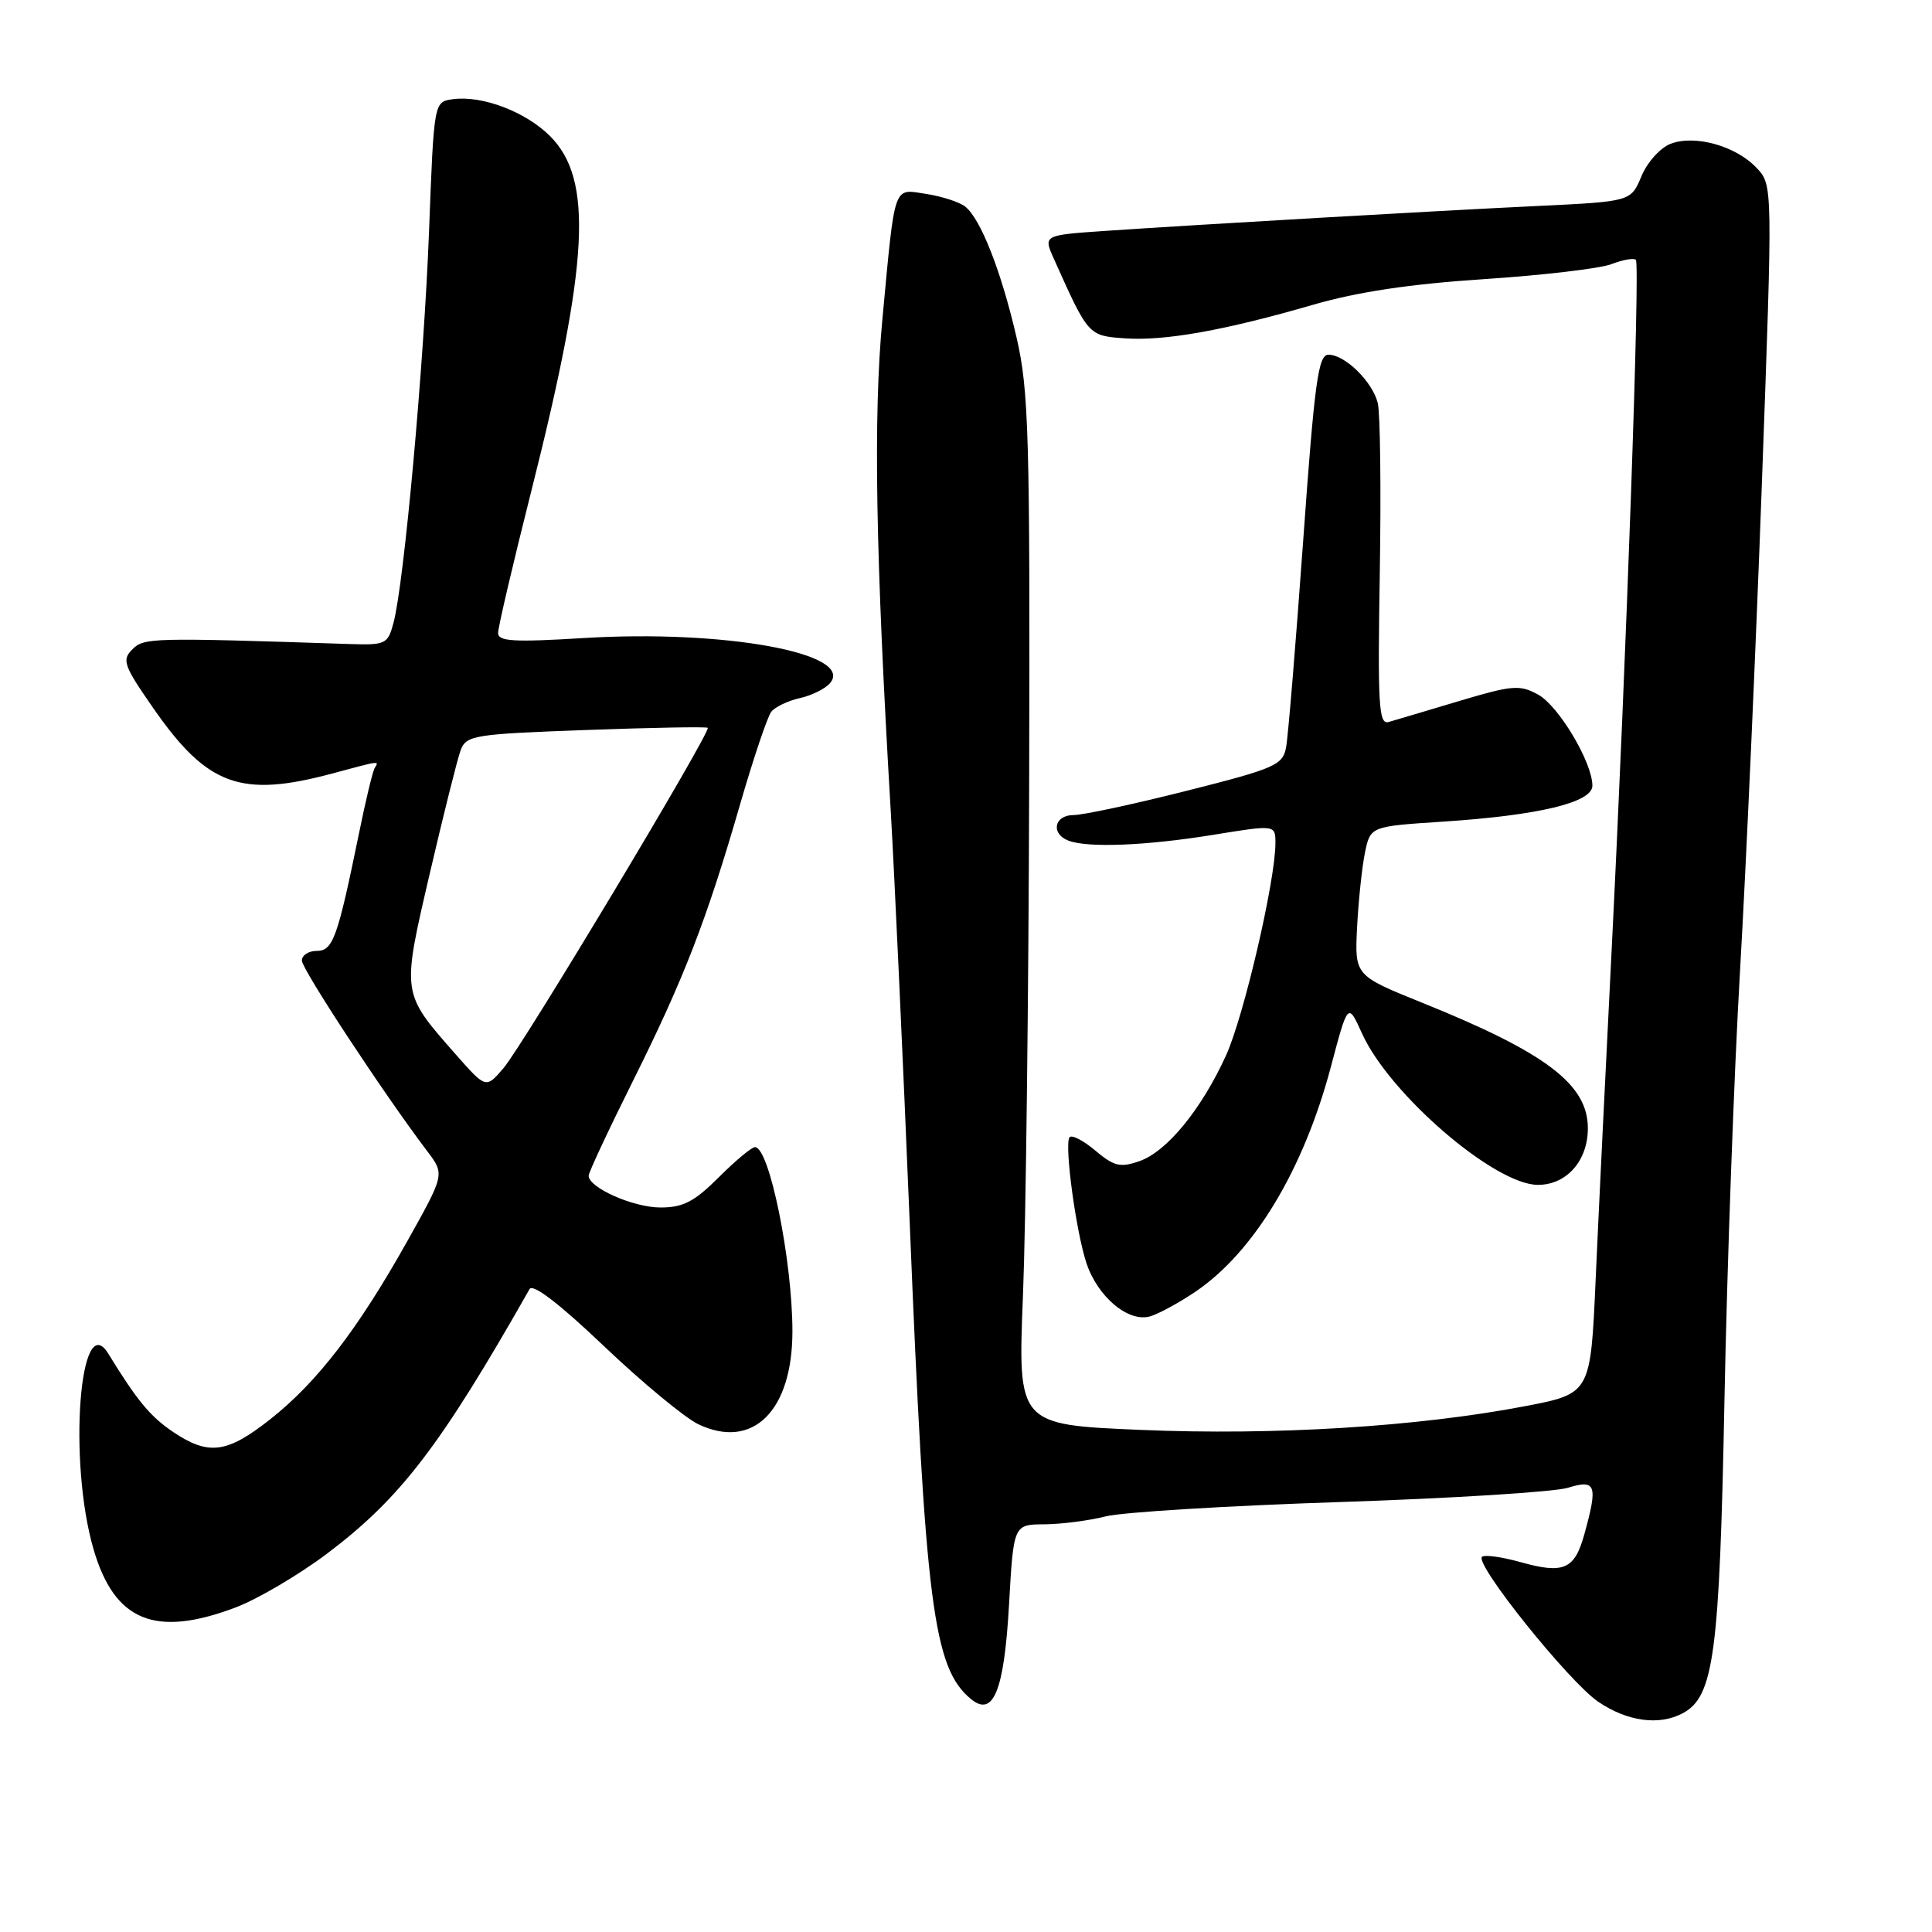 <?xml version="1.0" encoding="UTF-8" standalone="no"?>
<!DOCTYPE svg PUBLIC "-//W3C//DTD SVG 1.1//EN" "http://www.w3.org/Graphics/SVG/1.1/DTD/svg11.dtd" >
<svg xmlns="http://www.w3.org/2000/svg" xmlns:xlink="http://www.w3.org/1999/xlink" version="1.1" viewBox="0 0 256 256">
 <g >
 <path fill="currentColor"
d=" M 222.98 227.01 C 227.10 224.80 227.85 219.20 228.50 185.50 C 228.84 167.90 229.77 142.25 230.57 128.50 C 231.37 114.75 232.67 85.73 233.46 64.01 C 234.90 24.52 234.90 24.52 232.77 22.26 C 230.03 19.34 224.61 17.82 221.37 19.05 C 220.01 19.57 218.27 21.49 217.50 23.35 C 216.10 26.70 216.10 26.70 203.80 27.29 C 190.32 27.93 159.20 29.73 146.37 30.60 C 138.23 31.16 138.23 31.16 139.66 34.33 C 144.21 44.49 144.21 44.48 149.00 44.83 C 154.30 45.21 162.25 43.79 174.00 40.38 C 179.87 38.68 186.86 37.63 196.60 36.99 C 204.35 36.48 211.95 35.59 213.49 35.01 C 215.02 34.42 216.49 34.16 216.76 34.43 C 217.34 35.00 215.49 87.40 213.52 126.50 C 212.74 141.90 211.80 161.29 211.43 169.58 C 210.76 184.66 210.76 184.66 202.06 186.33 C 187.88 189.04 168.90 190.22 151.18 189.47 C 134.86 188.78 134.86 188.78 135.55 171.64 C 135.93 162.21 136.30 131.55 136.37 103.50 C 136.49 57.70 136.32 51.71 134.70 44.73 C 132.68 35.96 129.95 29.00 127.89 27.37 C 127.12 26.77 124.81 26.02 122.75 25.70 C 118.30 25.02 118.63 24.07 116.92 42.31 C 115.71 55.20 116.01 73.30 118.03 107.50 C 118.54 116.30 119.66 140.60 120.52 161.50 C 122.60 212.71 123.66 220.98 128.64 225.12 C 131.62 227.59 133.05 224.07 133.70 212.67 C 134.30 202.00 134.30 202.00 138.40 201.98 C 140.66 201.96 144.30 201.49 146.50 200.93 C 148.70 200.37 162.65 199.52 177.50 199.03 C 192.35 198.54 205.96 197.69 207.75 197.14 C 211.48 195.99 211.75 196.75 209.93 203.31 C 208.64 207.97 207.20 208.60 201.44 206.98 C 198.96 206.29 196.69 205.98 196.37 206.29 C 195.39 207.27 207.89 222.85 211.77 225.49 C 215.63 228.11 219.85 228.69 222.98 227.01 Z  M 31.21 213.00 C 34.12 211.90 39.56 208.70 43.30 205.89 C 53.07 198.53 58.34 191.65 70.17 170.81 C 70.61 170.05 74.15 172.77 80.06 178.40 C 85.13 183.22 90.74 187.86 92.53 188.72 C 99.74 192.15 104.99 186.98 105.00 176.43 C 105.00 167.06 101.95 152.00 100.04 152.00 C 99.60 152.00 97.44 153.80 95.24 156.00 C 92.00 159.23 90.52 160.00 87.52 160.00 C 83.92 160.00 78.00 157.38 78.00 155.79 C 78.00 155.35 80.64 149.71 83.86 143.25 C 90.61 129.72 93.64 121.90 98.09 106.50 C 99.84 100.45 101.69 94.97 102.20 94.31 C 102.72 93.66 104.43 92.85 106.00 92.50 C 107.57 92.15 109.37 91.26 110.00 90.50 C 113.27 86.56 95.90 83.40 77.25 84.55 C 68.06 85.11 66.00 84.99 66.00 83.87 C 66.00 83.12 68.00 74.57 70.45 64.87 C 78.04 34.75 78.62 23.77 72.89 18.04 C 69.64 14.79 63.85 12.60 59.96 13.15 C 57.50 13.50 57.50 13.50 56.85 30.63 C 56.18 48.26 53.54 77.37 52.13 82.57 C 51.39 85.34 51.07 85.49 46.42 85.34 C 19.96 84.47 19.09 84.49 17.53 86.05 C 16.12 87.45 16.39 88.20 20.35 93.89 C 27.47 104.12 31.92 105.74 44.00 102.50 C 50.47 100.76 50.25 100.79 49.65 101.76 C 49.39 102.18 48.44 106.11 47.55 110.51 C 44.72 124.33 44.12 126.00 41.96 126.00 C 40.88 126.00 40.00 126.57 40.00 127.28 C 40.00 128.43 50.92 145.04 56.62 152.55 C 58.93 155.60 58.93 155.60 53.97 164.46 C 47.43 176.12 42.05 183.12 35.87 188.01 C 30.08 192.59 27.65 192.91 22.92 189.73 C 19.90 187.69 18.17 185.59 14.35 179.37 C 10.55 173.16 9.00 193.60 12.39 205.27 C 15.17 214.82 20.55 217.03 31.21 213.00 Z  M 158.40 171.16 C 166.15 165.91 172.72 155.01 176.34 141.39 C 178.61 132.82 178.61 132.82 180.46 136.91 C 184.09 144.97 198.06 157.00 203.78 157.00 C 207.59 157.00 210.40 153.81 210.40 149.50 C 210.40 143.69 204.87 139.49 188.50 132.89 C 179.50 129.26 179.50 129.26 179.82 122.88 C 180.00 119.37 180.47 114.92 180.86 113.00 C 181.58 109.50 181.58 109.50 191.21 108.87 C 203.91 108.04 211.00 106.33 211.00 104.11 C 211.00 101.03 206.54 93.54 203.81 92.04 C 201.37 90.70 200.41 90.78 193.31 92.90 C 189.02 94.19 184.82 95.43 184.00 95.67 C 182.69 96.05 182.54 93.49 182.83 75.93 C 183.01 64.83 182.89 54.69 182.56 53.40 C 181.85 50.56 178.22 47.00 176.03 47.00 C 174.67 47.00 174.19 50.53 172.67 71.75 C 171.69 85.36 170.68 97.64 170.41 99.04 C 169.97 101.38 168.95 101.83 157.22 104.79 C 150.22 106.56 143.49 108.00 142.25 108.00 C 139.68 108.00 139.19 110.48 141.58 111.39 C 144.13 112.37 151.89 112.06 160.75 110.62 C 169.00 109.28 169.00 109.28 169.00 111.73 C 169.00 116.68 164.82 134.65 162.46 139.84 C 159.20 146.99 154.63 152.58 151.00 153.85 C 148.43 154.75 147.62 154.55 145.09 152.42 C 143.47 151.06 141.95 150.30 141.70 150.72 C 141.04 151.87 142.57 163.15 143.95 167.34 C 145.44 171.85 149.52 175.27 152.41 174.42 C 153.56 174.08 156.25 172.61 158.40 171.16 Z  M 60.43 139.76 C 53.16 131.49 53.21 131.84 56.95 115.73 C 58.77 107.91 60.61 100.56 61.04 99.40 C 61.79 97.43 62.78 97.27 77.66 96.73 C 86.36 96.41 93.62 96.28 93.78 96.44 C 94.26 96.92 69.24 138.61 66.71 141.54 C 64.39 144.25 64.39 144.25 60.43 139.76 Z "/>
</g>
</svg>